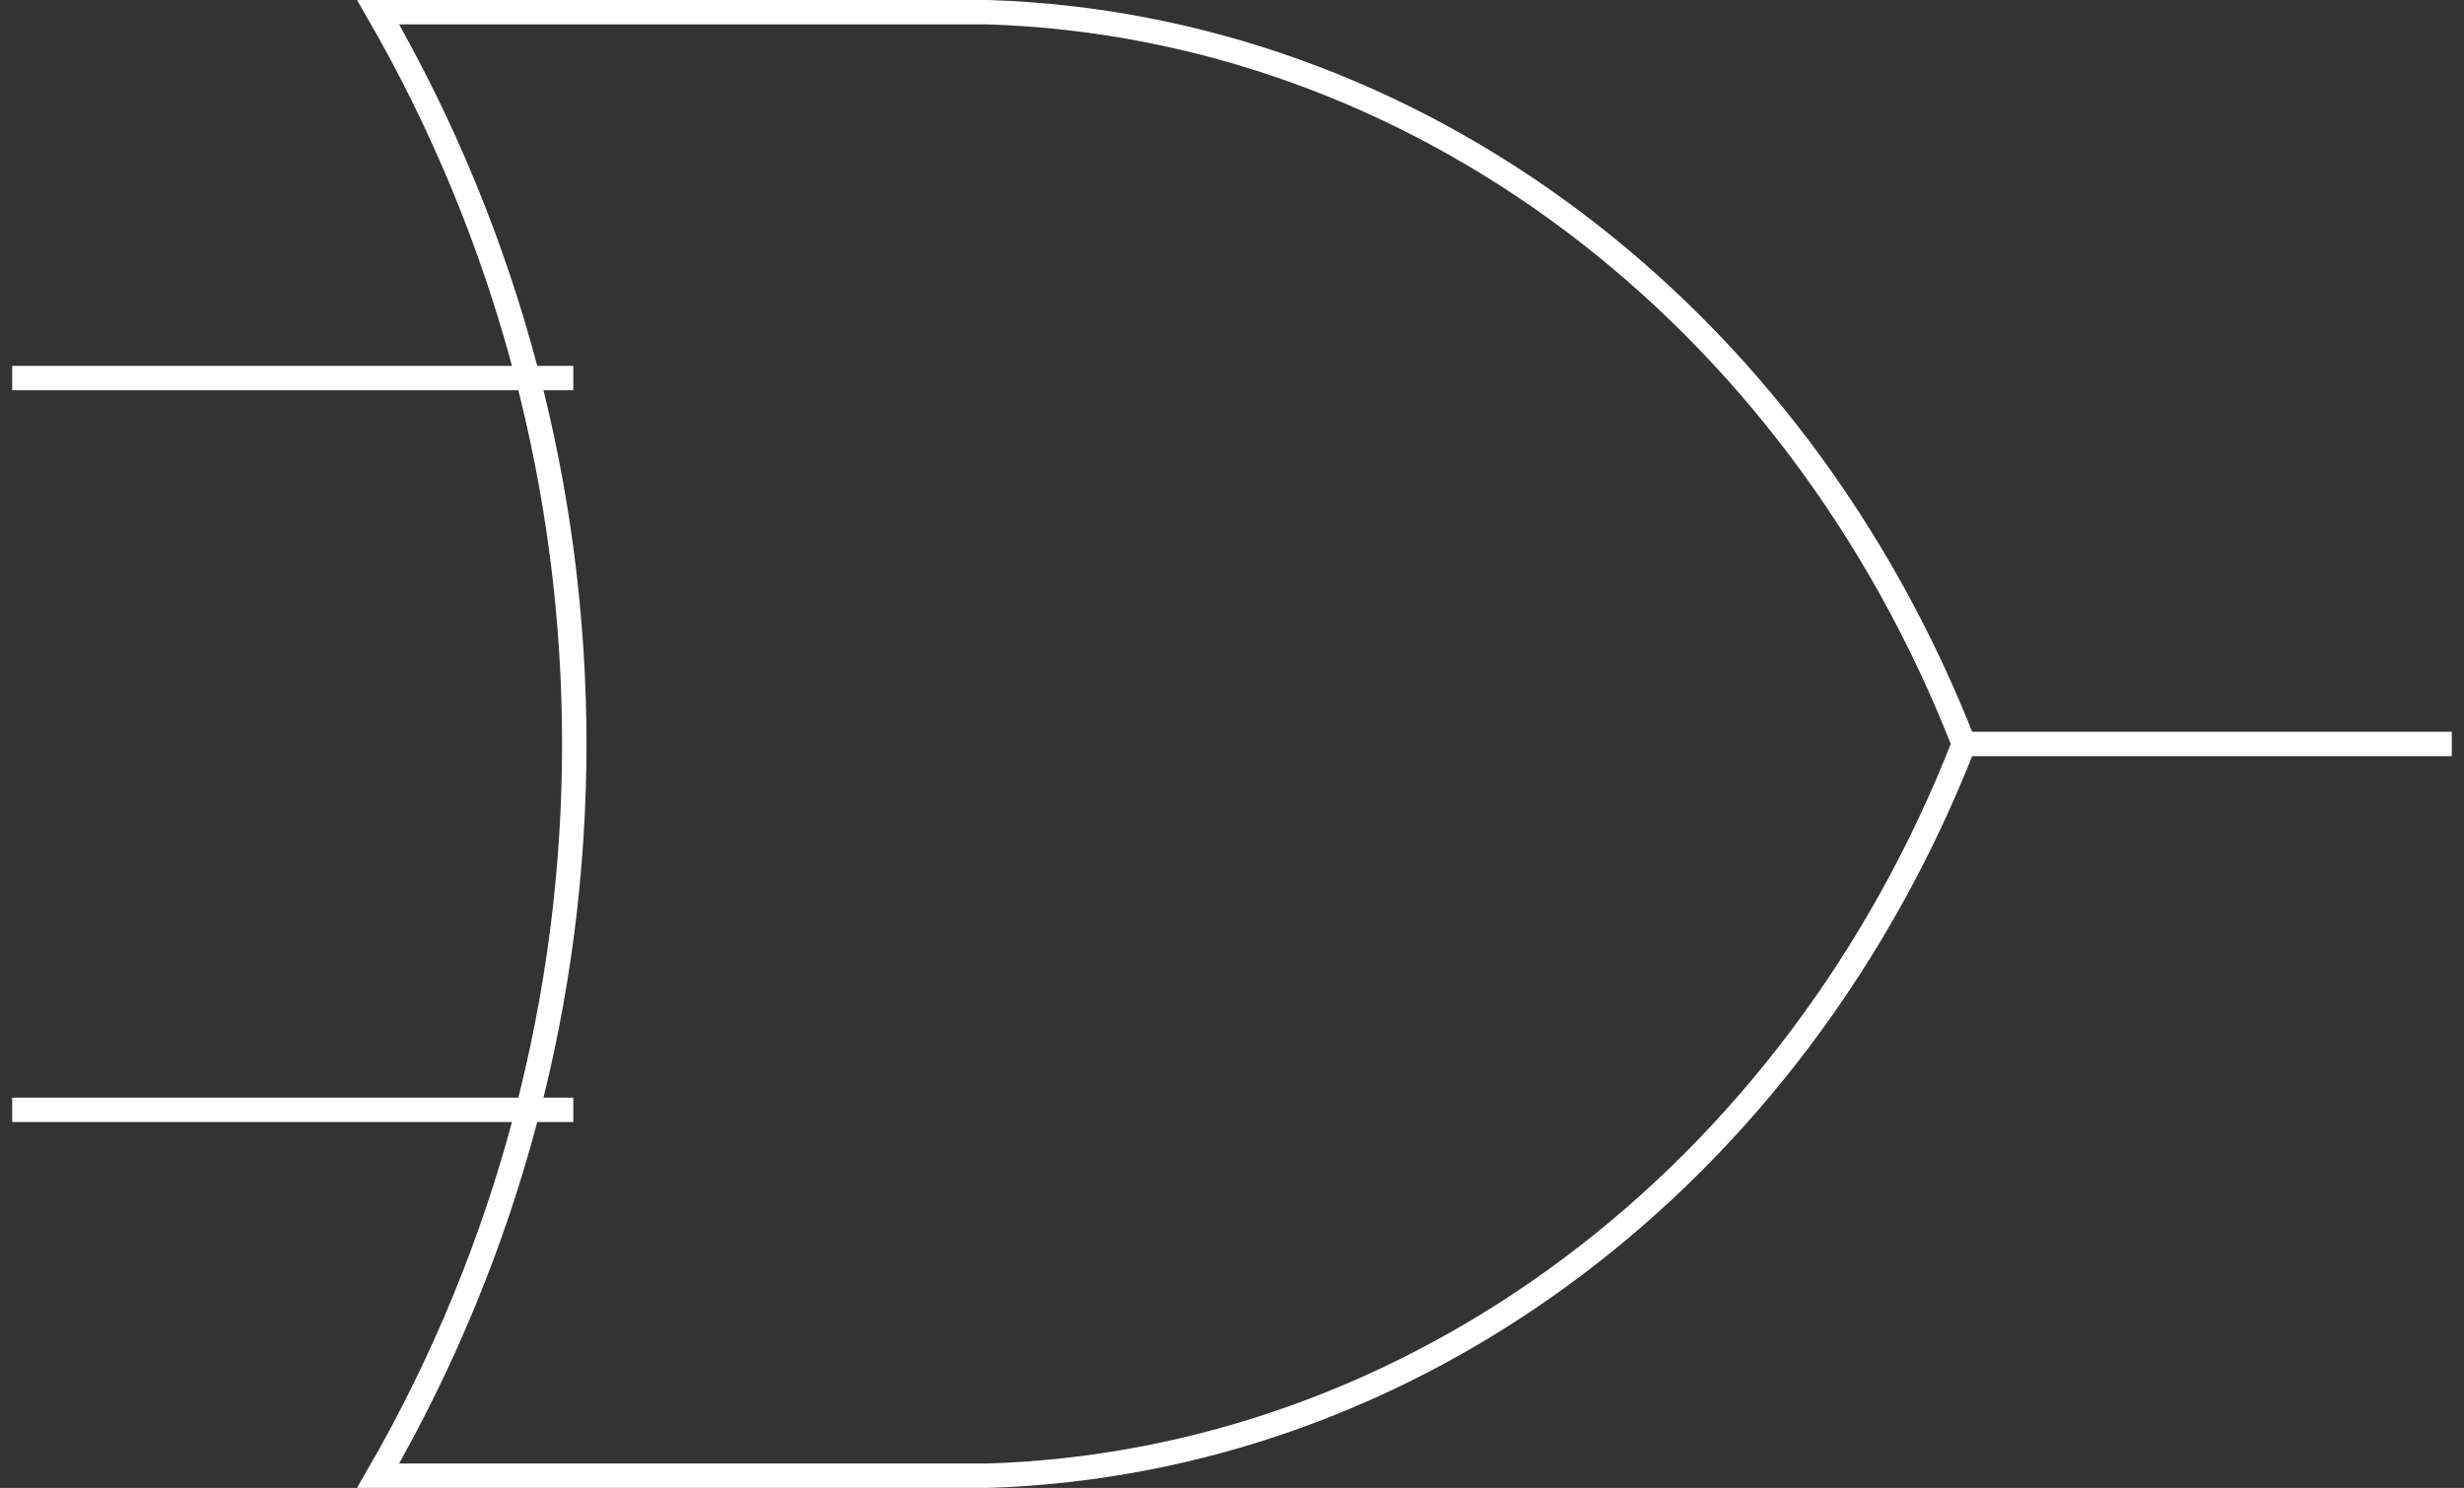 <svg xmlns="http://www.w3.org/2000/svg" xmlns:xlink="http://www.w3.org/1999/xlink" version="1.1" width="101px" height="61px" viewBox="-0.5 -0.5 101 61"><rect x="-0.5" y="-0.5" width="101" height="61" fill="#333333" stroke="none"/><defs/><g><g><path d="M 80 30 L 100 30 M 0 15 L 23 15 M 0 45 L 23 45" fill="none" stroke="#ffffff" stroke-miterlimit="10" pointer-events="all"/><path d="M 40 0 C 57.47 0.56 73.06 12.25 80 30 C 73.06 47.75 57.47 59.44 40 60 L 15 60 C 25.72 41.44 25.72 18.56 15 0 Z" fill="none" stroke="#ffffff" stroke-miterlimit="10" pointer-events="all"/></g></g></svg>